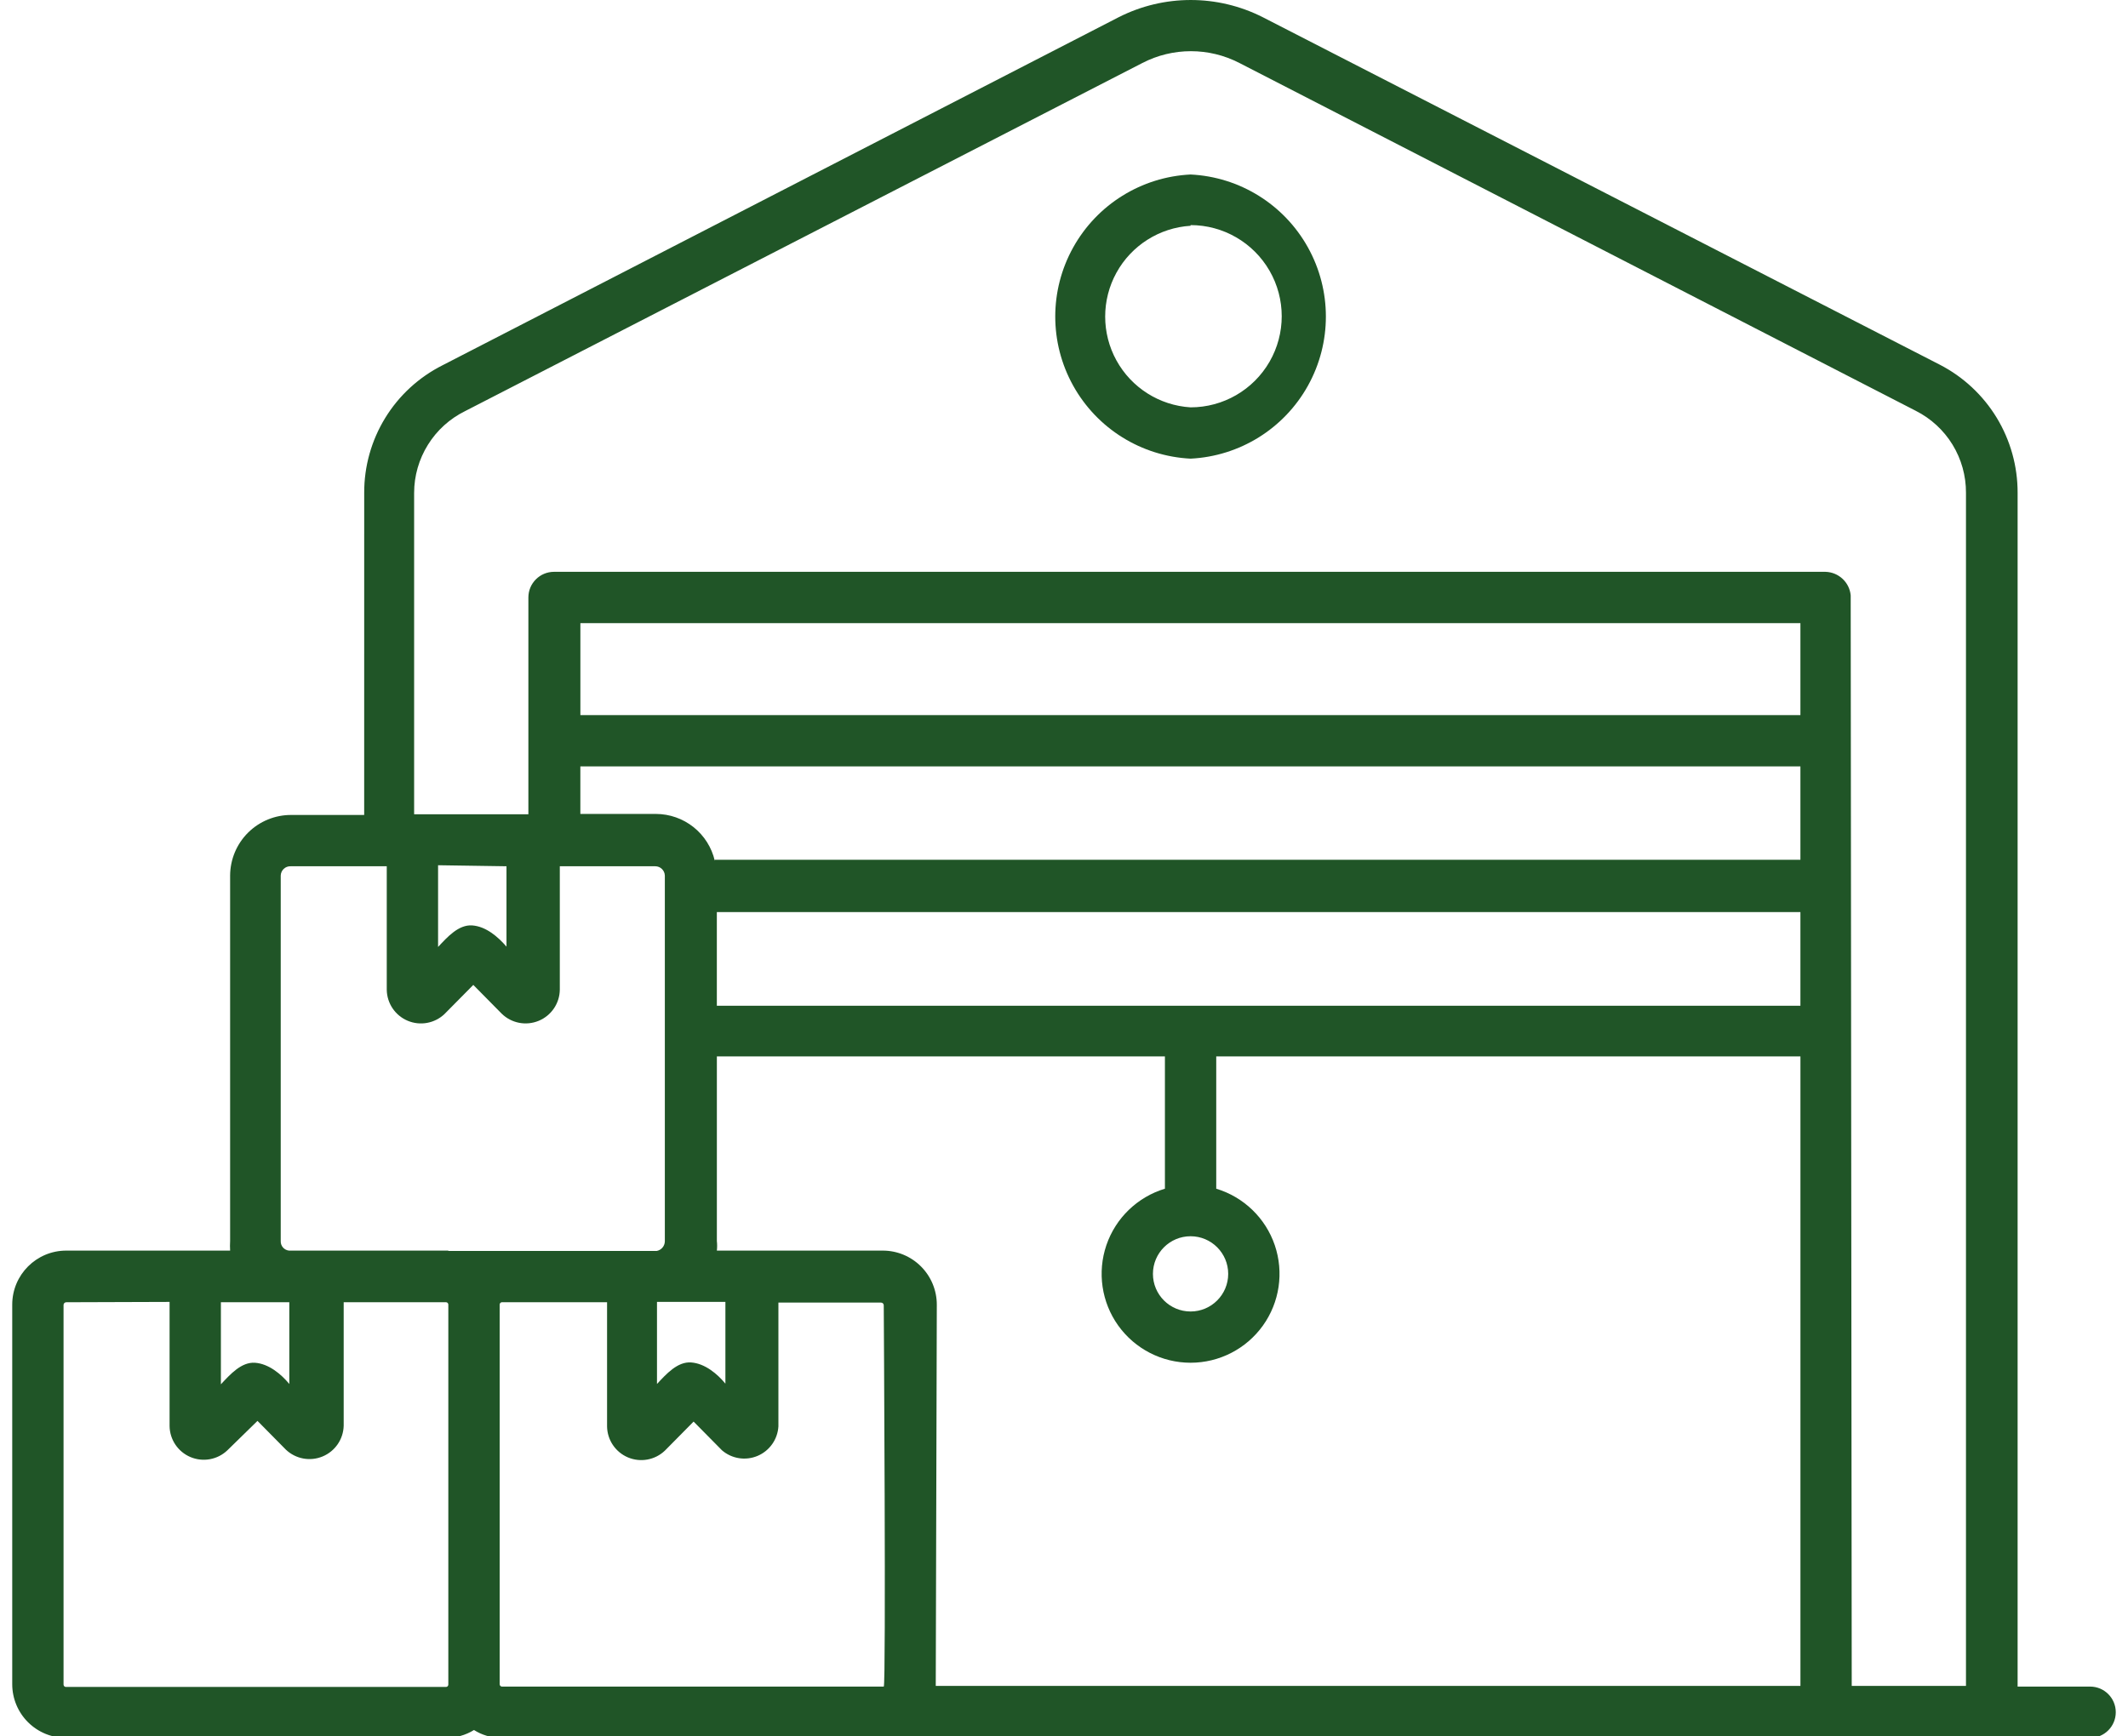 <svg width="87" height="71" viewBox="0 0 87 71" fill="none" xmlns="http://www.w3.org/2000/svg">
<path d="M85.452 71.069C85.089 71.069 36.076 70.985 36.047 71.069H20.427C20.055 71.057 19.693 70.946 19.378 70.747C19.03 70.963 18.627 71.074 18.218 71.069H2.709C2.125 71.072 1.563 70.843 1.148 70.431C0.733 70.019 0.5 69.458 0.5 68.874V53.352C0.5 52.131 1.489 51.142 2.709 51.142H9.408C9.4 51.012 9.4 50.881 9.408 50.75V35.802C9.412 35.142 9.677 34.51 10.146 34.046C10.616 33.582 11.251 33.323 11.911 33.327H14.889L14.89 20.154C14.886 19.073 15.184 18.012 15.749 17.091C16.315 16.169 17.126 15.424 18.091 14.938L45.738 0.703C47.588 -0.234 49.774 -0.234 51.625 0.703L79.298 14.91C80.261 15.405 81.069 16.157 81.632 17.082C82.194 18.008 82.49 19.071 82.487 20.154V68.971H85.451C86.031 68.971 86.5 69.441 86.5 70.02C86.5 70.599 86.031 71.069 85.451 71.069L85.452 71.069ZM20.511 53.254C20.463 53.261 20.427 53.303 20.428 53.352V68.874C20.428 68.902 20.439 68.93 20.461 68.948C20.483 68.967 20.511 68.976 20.539 68.972H36.131C36.229 68.972 36.131 53.436 36.131 53.38C36.131 53.318 36.081 53.268 36.02 53.268H31.824V58.33C31.793 58.861 31.464 59.328 30.975 59.536C30.485 59.744 29.92 59.656 29.517 59.309L28.357 58.134L27.182 59.323C26.779 59.707 26.188 59.815 25.675 59.6C25.163 59.385 24.826 58.886 24.819 58.33V53.254L20.511 53.254ZM2.709 53.254C2.648 53.254 2.598 53.304 2.598 53.366V68.888C2.598 68.917 2.61 68.943 2.631 68.963C2.653 68.981 2.681 68.99 2.709 68.986H18.218C18.246 68.99 18.275 68.981 18.296 68.963C18.318 68.943 18.329 68.917 18.329 68.888V53.352C18.33 53.303 18.294 53.261 18.246 53.254H14.051V58.302C14.038 58.856 13.699 59.349 13.187 59.561C12.676 59.773 12.088 59.663 11.687 59.281L10.527 58.106L9.296 59.309C8.894 59.693 8.302 59.801 7.789 59.586C7.277 59.371 6.94 58.872 6.933 58.316V53.24L2.709 53.254ZM38.257 68.944H73.608V43.2H49.724V48.611C50.847 48.95 51.738 49.809 52.117 50.919C52.495 52.03 52.315 53.255 51.632 54.209C50.949 55.162 49.848 55.728 48.675 55.728C47.502 55.728 46.401 55.162 45.718 54.209C45.035 53.255 44.855 52.03 45.233 50.919C45.612 49.809 46.503 48.95 47.626 48.611V43.2H29.308V50.751C29.323 50.881 29.323 51.012 29.308 51.142H36.091C36.677 51.142 37.239 51.375 37.653 51.79C38.067 52.204 38.3 52.766 38.3 53.352L38.257 68.944ZM75.705 68.944H80.376V20.154C80.379 19.459 80.189 18.776 79.826 18.183C79.463 17.59 78.941 17.111 78.32 16.798L50.674 2.577C49.428 1.932 47.948 1.932 46.703 2.577L19.015 16.812C18.39 17.12 17.864 17.595 17.497 18.186C17.128 18.776 16.932 19.458 16.931 20.154V33.299H21.602V24.433C21.602 23.854 22.071 23.384 22.651 23.384H74.629H74.628C75.168 23.397 75.614 23.811 75.663 24.349L75.705 68.944ZM26.86 53.254V56.596C27.238 56.191 27.699 55.674 28.258 55.716C28.818 55.758 29.321 56.177 29.657 56.583V53.24H26.86V53.254ZM9.031 53.254V56.61C9.409 56.205 9.87 55.688 10.429 55.729C10.989 55.771 11.492 56.191 11.828 56.596V53.254L9.031 53.254ZM48.675 50.555C47.825 50.555 47.136 51.244 47.136 52.094C47.136 52.943 47.825 53.632 48.675 53.632C49.524 53.632 50.213 52.943 50.213 52.094C50.213 51.244 49.524 50.555 48.675 50.555ZM18.329 51.157H26.845C27.036 51.123 27.177 50.959 27.181 50.765V35.803C27.173 35.592 27 35.425 26.789 35.425H22.887V40.473C22.88 41.032 22.539 41.533 22.022 41.746C21.505 41.959 20.91 41.844 20.51 41.452L19.35 40.277L18.175 41.465L18.175 41.466C17.773 41.849 17.181 41.959 16.668 41.743C16.156 41.528 15.819 41.029 15.812 40.473V35.425H11.883C11.778 35.421 11.677 35.459 11.601 35.53C11.526 35.6 11.481 35.698 11.477 35.803V50.751C11.468 50.949 11.615 51.12 11.813 51.142H18.329L18.329 51.157ZM48.675 41.13H73.607V37.298H29.307V41.13H48.675ZM17.91 35.383V38.725C18.288 38.32 18.749 37.803 19.308 37.844C19.868 37.886 20.357 38.306 20.707 38.712V35.425L17.91 35.383ZM29.223 35.16L73.607 35.159V31.341H23.727V33.285H26.818C27.376 33.287 27.917 33.476 28.354 33.824C28.791 34.172 29.097 34.657 29.223 35.201L29.223 35.16ZM23.728 29.244L73.607 29.244V25.482H23.728V29.244ZM48.675 18.756C46.666 18.657 44.852 17.529 43.875 15.771C42.898 14.014 42.898 11.877 43.875 10.12C44.852 8.362 46.666 7.234 48.675 7.136C50.683 7.234 52.498 8.362 53.474 10.12C54.451 11.877 54.451 14.014 53.474 15.771C52.498 17.529 50.683 18.657 48.675 18.756ZM48.675 9.233C47.403 9.311 46.259 10.035 45.644 11.152C45.03 12.269 45.03 13.623 45.644 14.739C46.259 15.856 47.402 16.58 48.675 16.658C50.006 16.658 51.236 15.948 51.902 14.795C52.568 13.642 52.568 12.222 51.902 11.069C51.236 9.916 50.006 9.205 48.675 9.205V9.233Z" fill="#205527"/>
</svg>
